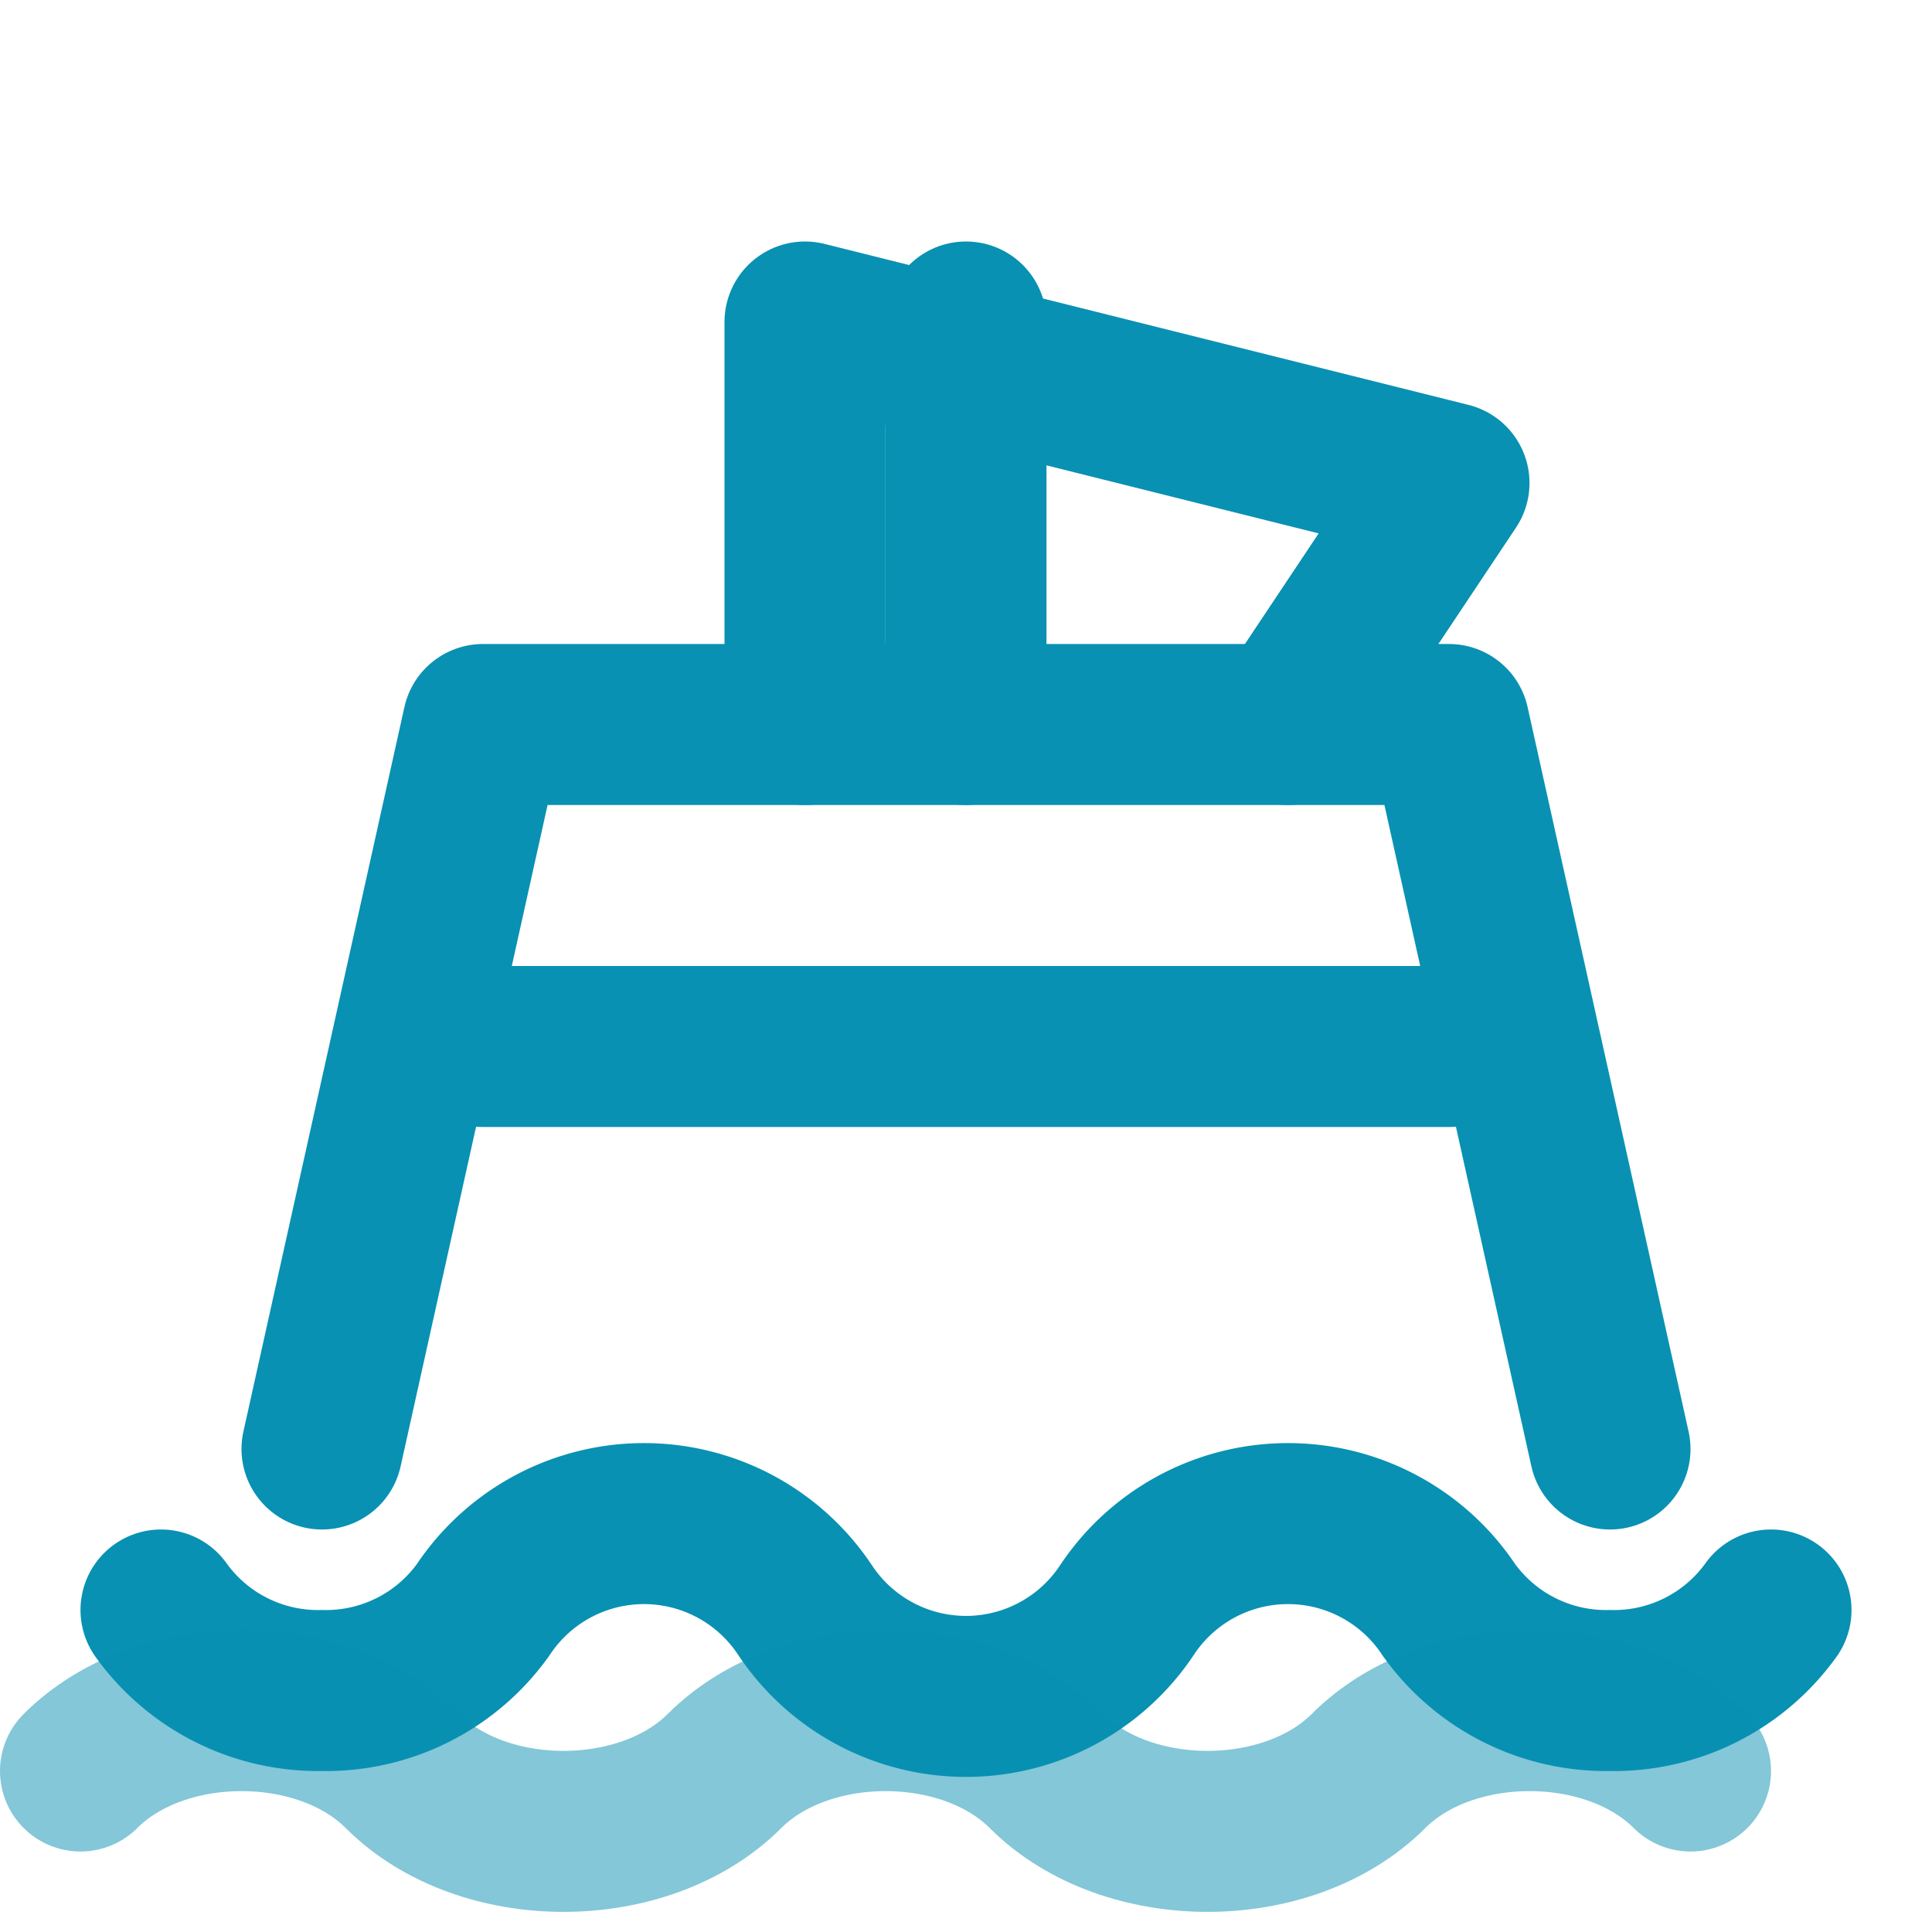 <svg xmlns="http://www.w3.org/2000/svg" width="64" height="64" viewBox="0 0 24 24" fill="none" stroke="#0891b2" stroke-width="2" stroke-linecap="round" stroke-linejoin="round">
  <!-- Coque de la pirogue -->
  <path d="M2 20a2.4 2.4 0 0 0 2 1 2.4 2.4 0 0 0 2-1 2.4 2.4 0 0 1 4 0 2.4 2.4 0 0 0 4 0 2.4 2.4 0 0 1 4 0 2.4 2.4 0 0 0 2 1 2.4 2.4 0 0 0 2-1"/>
  <path d="M4 18 6 9h12l2 9"/>
  <path d="M6 13h12"/>
  <!-- Voile traditionnelle -->
  <path d="M10 9V4l8 2-2 3"/>
  <!-- Mât -->
  <line x1="12" y1="9" x2="12" y2="4"/>
  <!-- Vagues -->
  <path d="M1 22c1-1 3-1 4 0s3 1 4 0 3-1 4 0 3 1 4 0 3-1 4 0" opacity="0.5"/>
</svg>